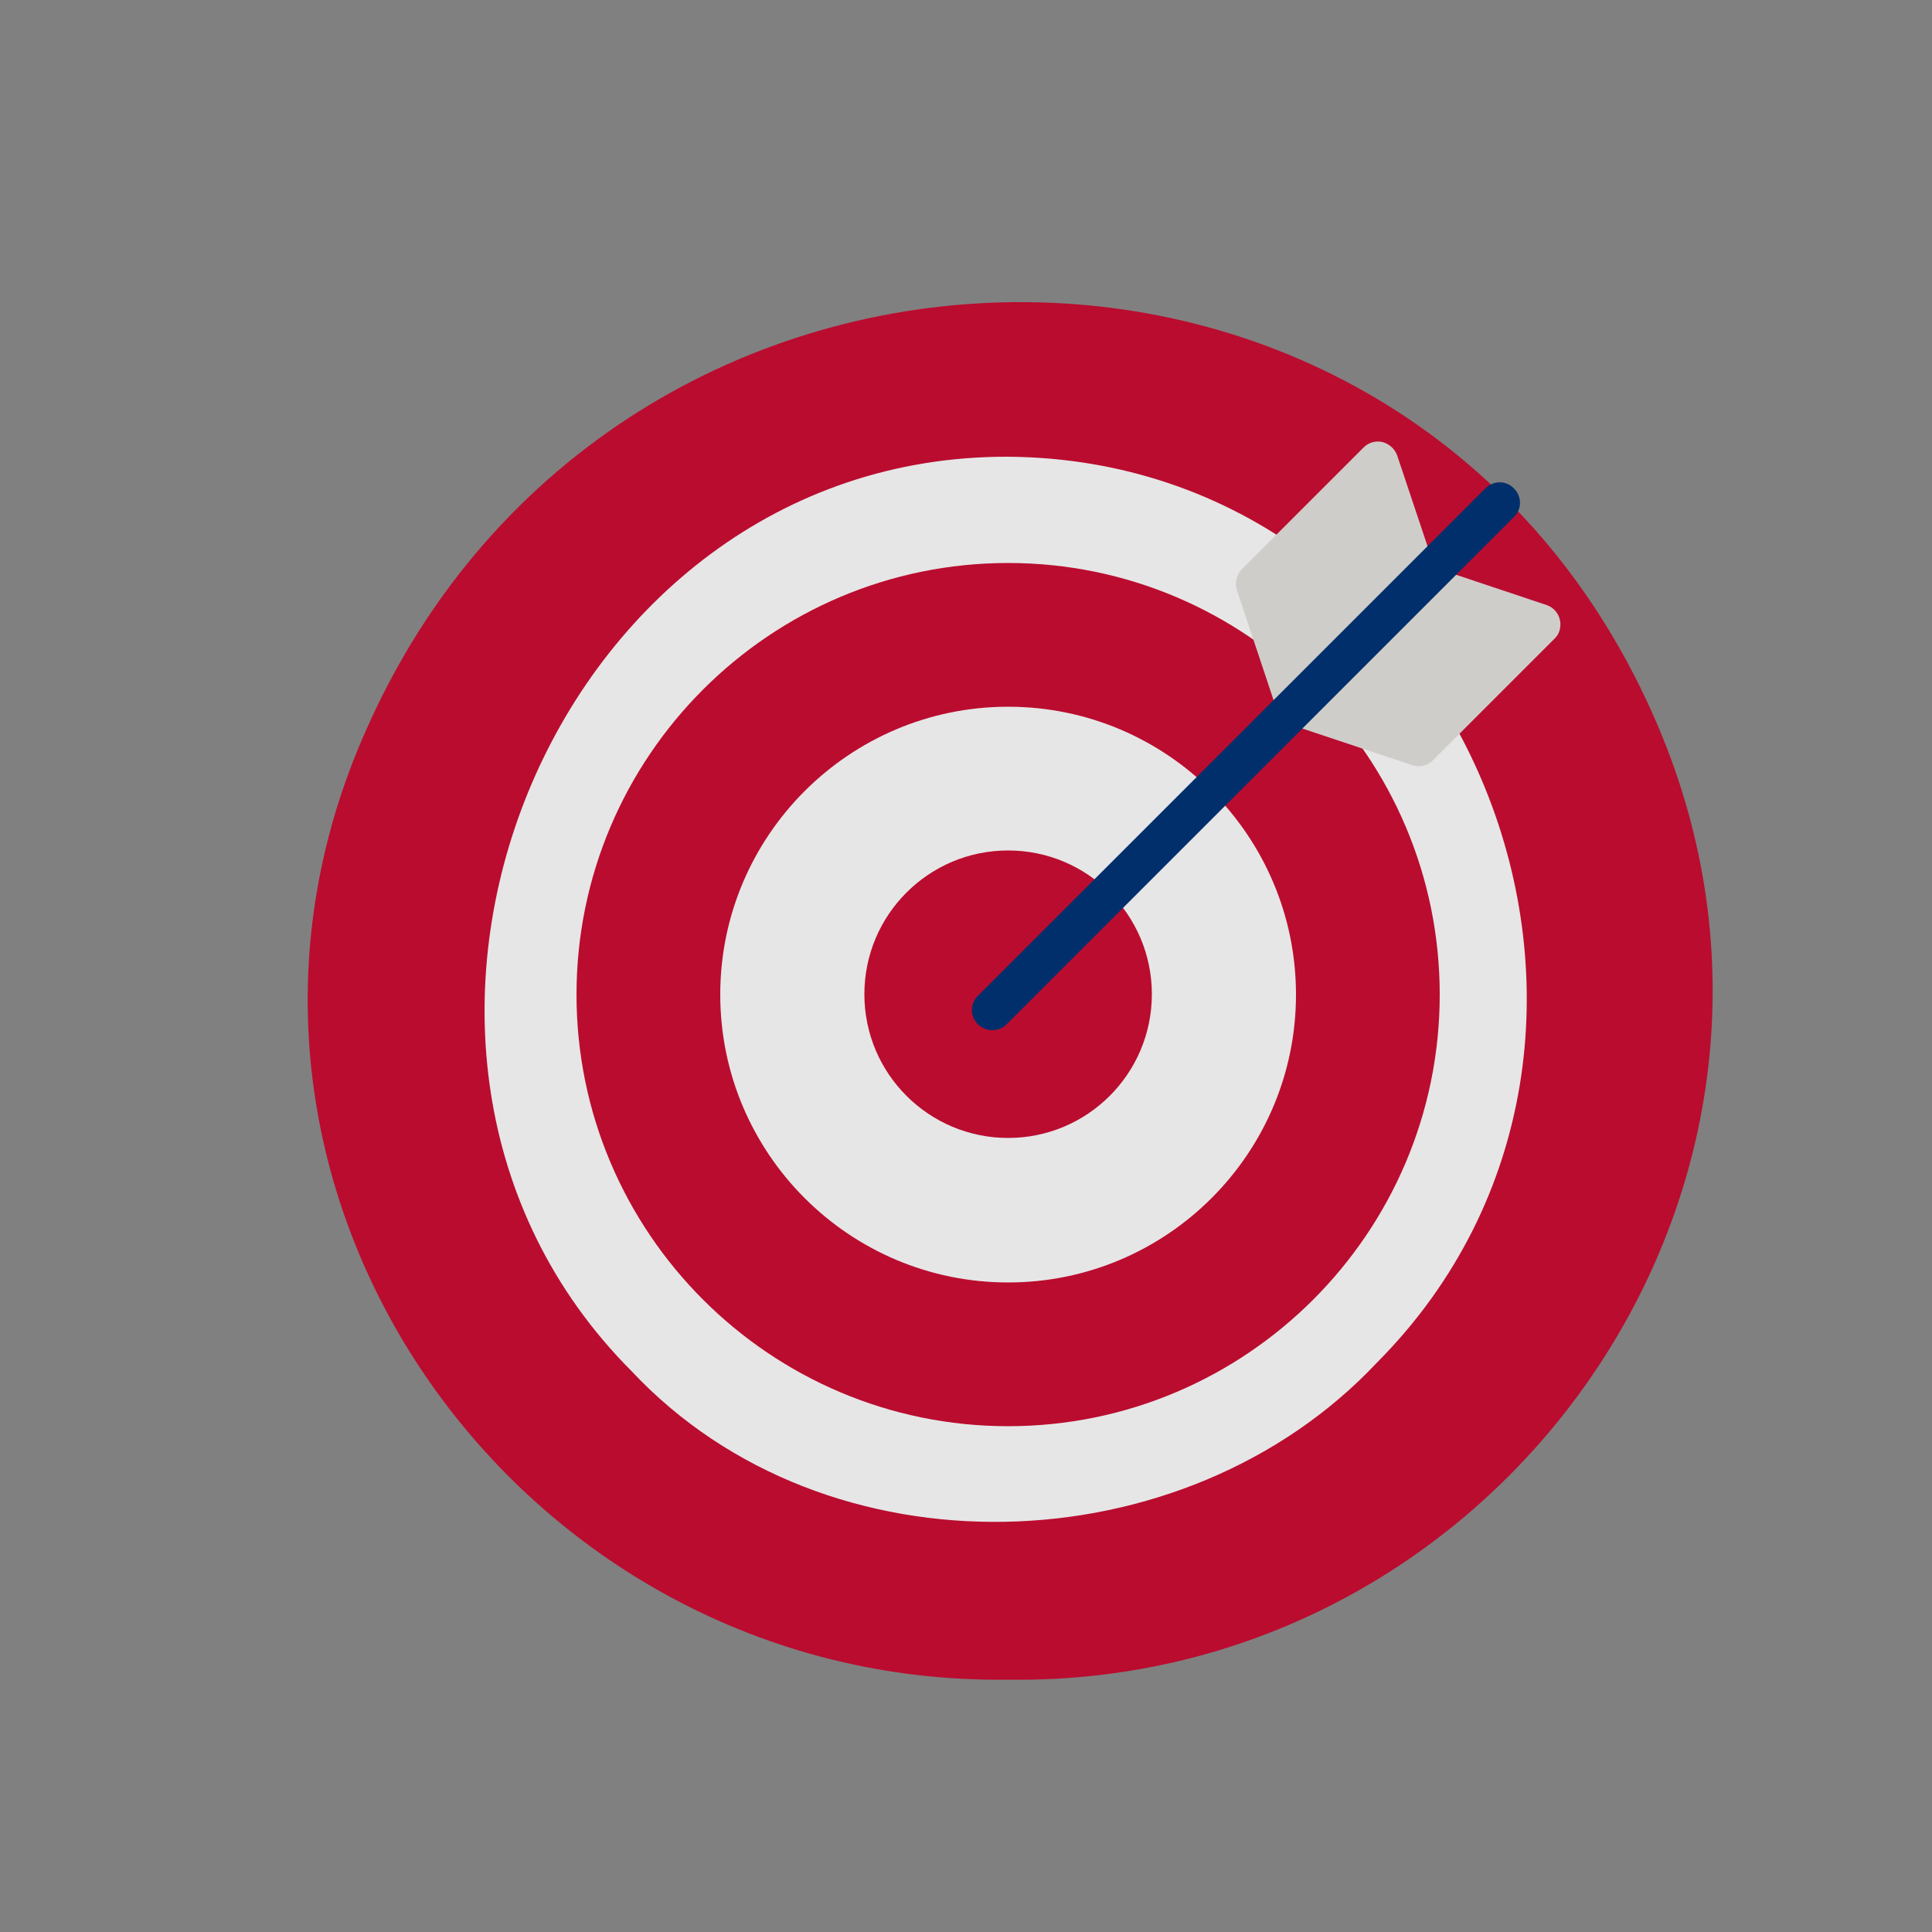 <?xml version="1.0" encoding="utf-8"?>
<!-- Generator: Adobe Illustrator 26.2.1, SVG Export Plug-In . SVG Version: 6.00 Build 0)  -->
<svg version="1.1" id="Capa_1" xmlns="http://www.w3.org/2000/svg" xmlns:xlink="http://www.w3.org/1999/xlink" x="0px" y="0px"
	 viewBox="0 0 50 50" style="enable-background:new 0 0 50 50;" xml:space="preserve">
<rect x="0" y="0" width="50" height="50" fill="#808080" stroke="none"/>
<style type="text/css">
	.st0{fill:#E6E6E6;stroke:#FFFFFF;stroke-miterlimit:10;}
	.st1{fill:#BA0C2F;}
	.st2{fill:#CFCDC9;}
	.st3{fill:#002F6C;}
</style>
<g>
	<circle class="st0" cx="26.09" cy="25.73" r="14.9"/>
	<g>
		<path class="st1" d="M26.09,43.42c-9.75,0-17.69-7.94-17.69-17.69S16.34,8.04,26.09,8.04s17.69,7.94,17.69,17.69
			S35.84,43.42,26.09,43.42z M26.09,11.77c-7.7,0-13.97,6.26-13.97,13.97S18.39,39.7,26.09,39.7s13.97-6.26,13.97-13.97
			S33.79,11.77,26.09,11.77z"/>
		<g>
			<path class="st1" d="M26.09,43.47C13.4,43.64,4.19,30.67,9.49,18.86c6.43-14.49,27.08-14.92,33.41-0.09
				C47.97,30.65,38.83,43.65,26.09,43.47L26.09,43.47z M26.09,43.37c15.22-0.13,22.84-19.05,12.17-29.81
				c-6.4-6.74-18.06-7.07-24.55-0.21C3.09,24.13,10.9,43.31,26.09,43.37L26.09,43.37z"/>
			<path class="st1" d="M26.09,11.82c-11.85-0.04-18.04,15.34-9.75,23.66c5.06,5.4,14.31,5.08,19.29-0.21
				C43.97,26.89,37.99,11.91,26.09,11.82L26.09,11.82z M26.09,11.72c12.83-0.09,19.38,15.09,10.2,24.22
				c-7.08,7.13-19.46,4.28-23.36-4.75C8.66,21.77,16.01,11.6,26.09,11.72L26.09,11.72z"/>
		</g>
	</g>
	<path class="st1" d="M26.09,36.91c-6.16,0-11.17-5.01-11.17-11.17s5.01-11.17,11.17-11.17s11.17,5.01,11.17,11.17
		S32.25,36.91,26.09,36.91z M26.09,18.29c-4.11,0-7.45,3.34-7.45,7.45s3.34,7.45,7.45,7.45s7.45-3.34,7.45-7.45
		S30.2,18.29,26.09,18.29z"/>
	<circle class="st1" cx="26.09" cy="25.73" r="3.72"/>
	<path class="st2" d="M40.37,16.04c-0.04-0.18-0.17-0.32-0.34-0.38l-2.9-0.97l-0.97-2.9c-0.06-0.17-0.2-0.3-0.38-0.35
		c-0.18-0.04-0.36,0.01-0.49,0.14l-3.15,3.15c-0.14,0.14-0.19,0.35-0.13,0.54l1.05,3.15c0.05,0.14,0.18,0.28,0.33,0.33l3.15,1.05
		c0.05,0.02,0.11,0.03,0.17,0.03c0.14,0,0.27-0.05,0.37-0.15l3.15-3.15C40.36,16.41,40.41,16.22,40.37,16.04z"/>
	<path class="st3" d="M25.68,26.66c-0.13,0-0.27-0.05-0.37-0.15c-0.21-0.21-0.21-0.54,0-0.74l13.13-13.13
		c0.21-0.21,0.54-0.21,0.74,0c0.21,0.21,0.21,0.54,0,0.74L26.05,26.51C25.95,26.61,25.82,26.66,25.68,26.66z"/>
</g>
</svg>
